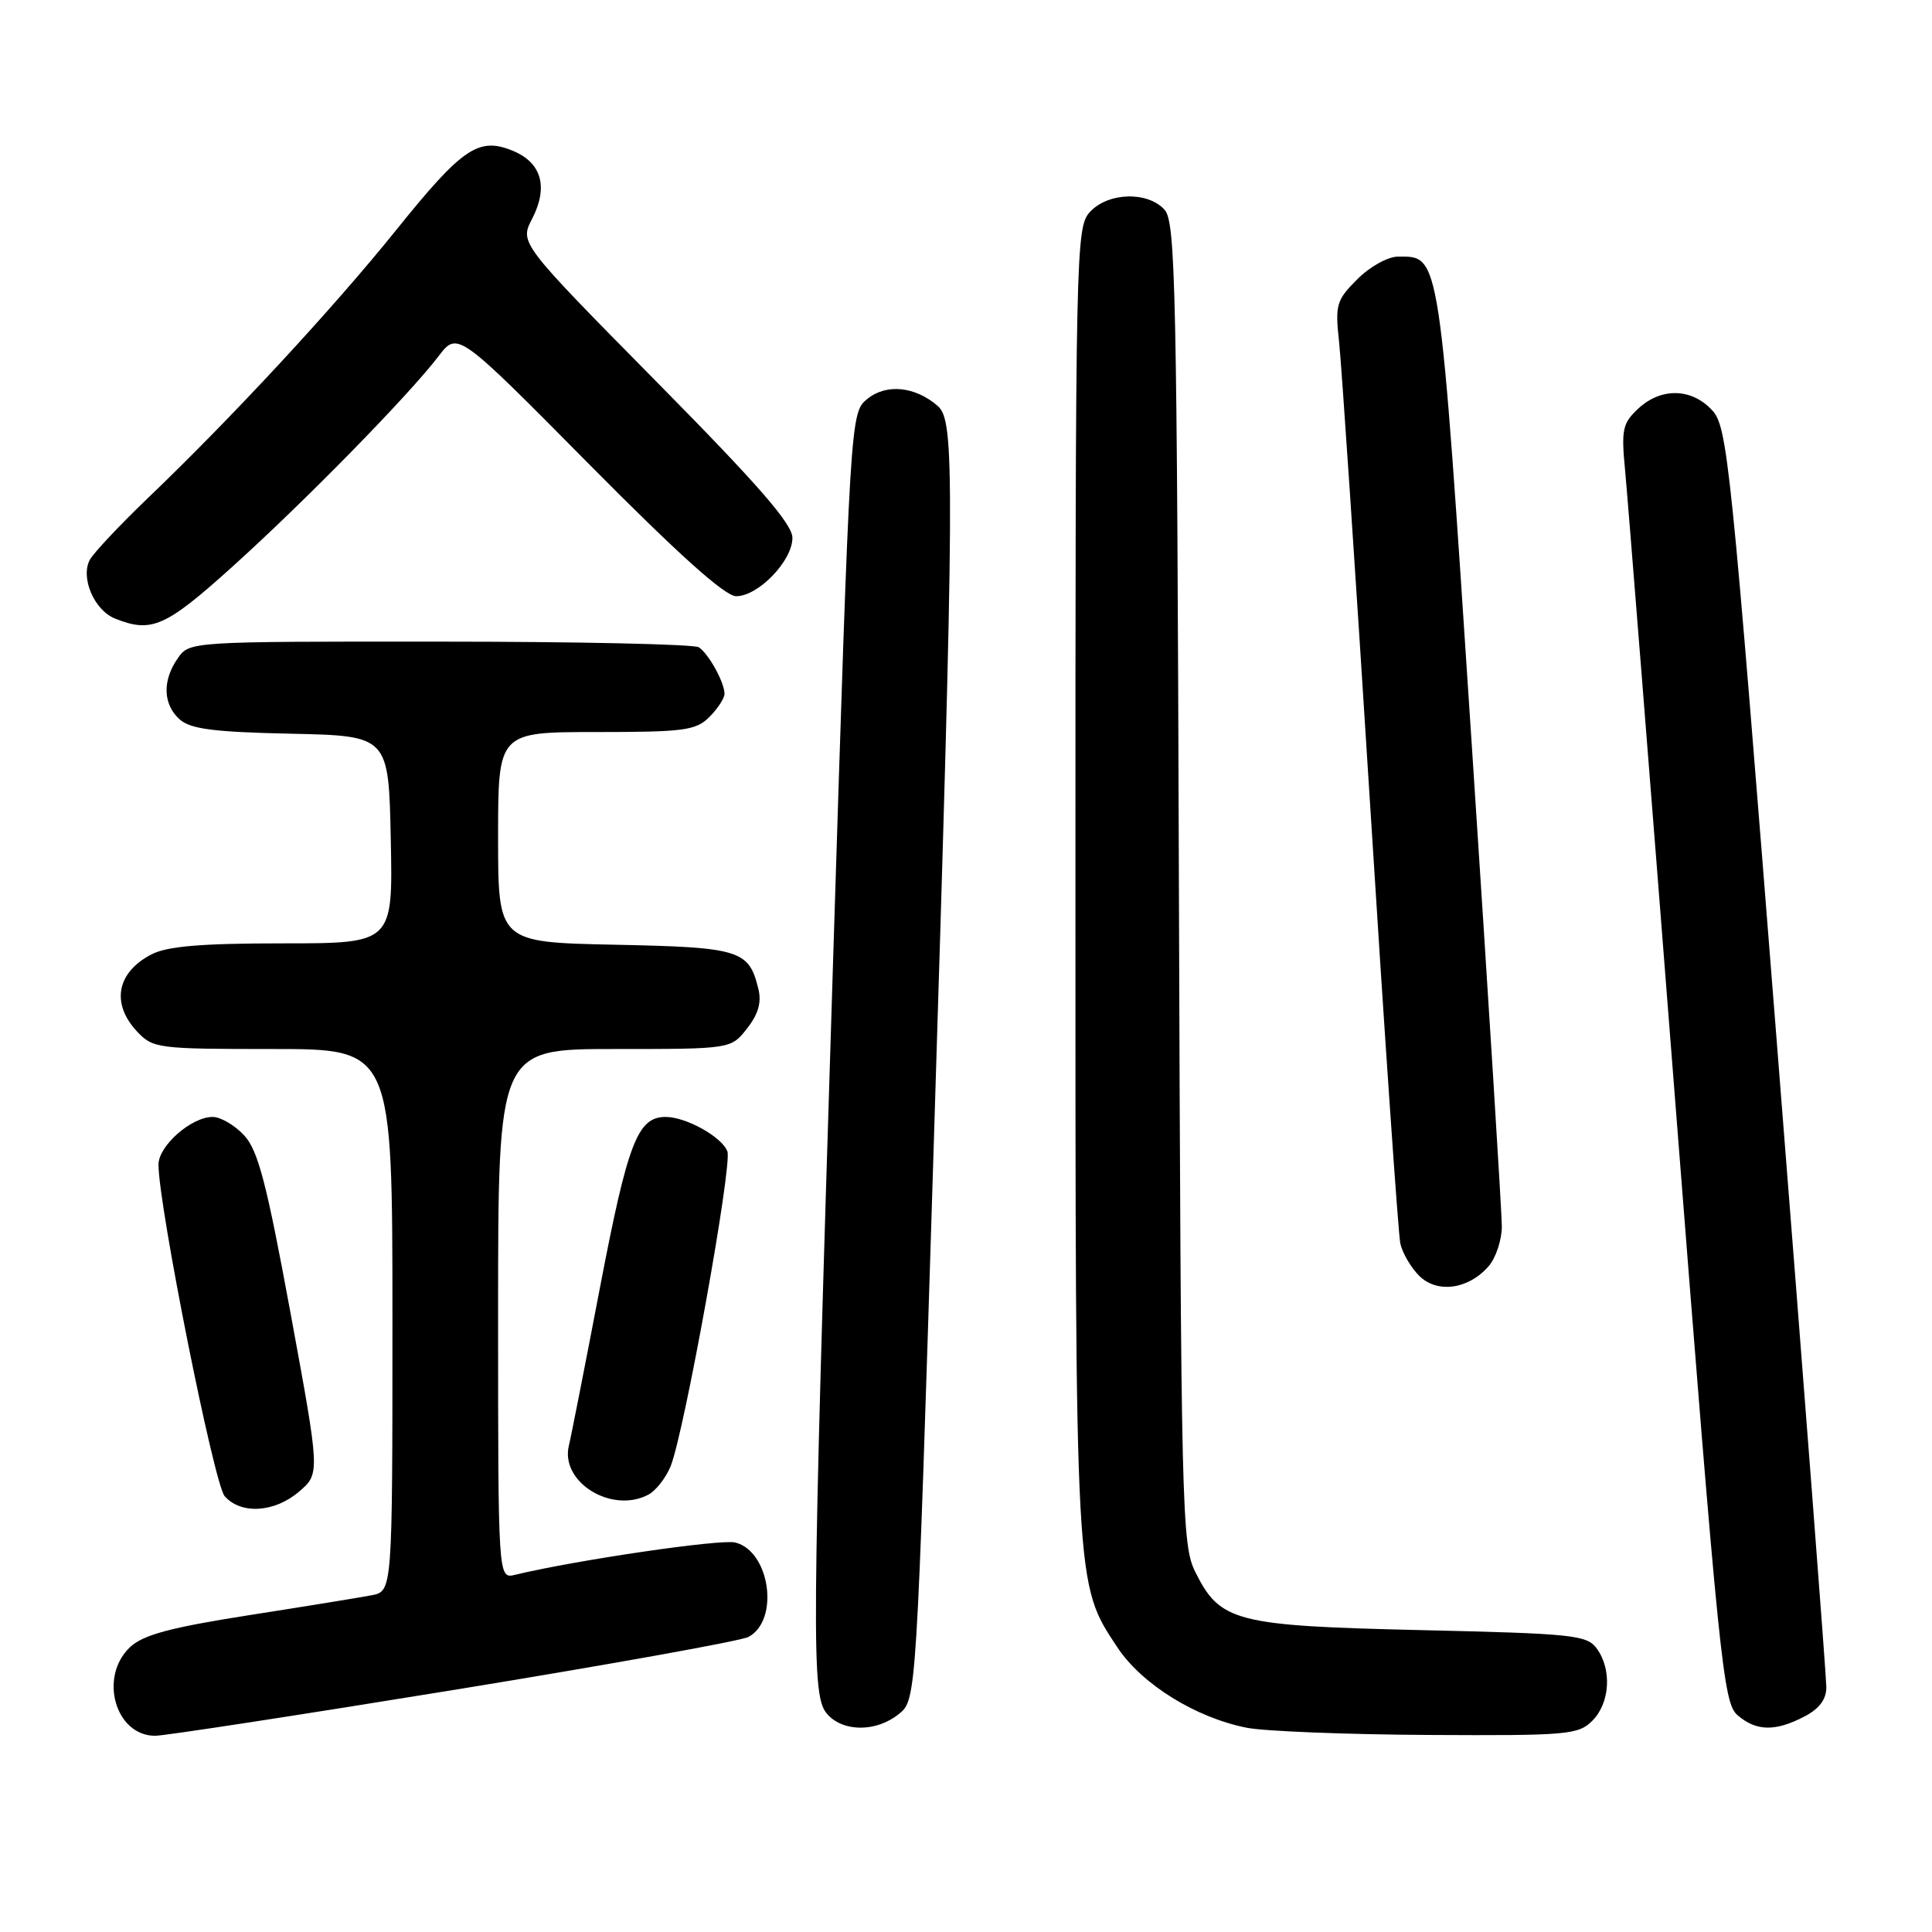 <?xml version="1.0" encoding="UTF-8" standalone="no"?>
<!DOCTYPE svg PUBLIC "-//W3C//DTD SVG 1.1//EN" "http://www.w3.org/Graphics/SVG/1.1/DTD/svg11.dtd" >
<svg xmlns="http://www.w3.org/2000/svg" xmlns:xlink="http://www.w3.org/1999/xlink" version="1.1" viewBox="0 0 256 256">
 <g >
 <path fill="currentColor"
d=" M 60.10 223.93 C 80.61 220.59 98.20 217.43 99.18 216.90 C 103.32 214.69 102.04 205.55 97.43 204.39 C 95.50 203.91 76.39 206.71 68.25 208.67 C 66.00 209.22 66.00 209.22 66.00 174.11 C 66.00 139.00 66.00 139.00 81.43 139.00 C 96.85 139.00 96.85 139.00 98.98 136.29 C 100.47 134.40 100.93 132.82 100.49 131.04 C 99.23 125.88 98.09 125.52 81.47 125.18 C 66.00 124.86 66.00 124.86 66.00 110.93 C 66.00 97.00 66.00 97.00 79.00 97.00 C 90.67 97.00 92.21 96.79 94.00 95.00 C 95.10 93.90 96.00 92.52 96.00 91.93 C 96.00 90.43 93.91 86.64 92.60 85.77 C 92.00 85.36 76.56 85.02 58.31 85.02 C 25.13 85.00 25.11 85.00 23.56 87.22 C 21.49 90.17 21.59 93.32 23.79 95.31 C 25.22 96.60 28.28 97.00 38.54 97.22 C 51.50 97.50 51.50 97.50 51.78 111.25 C 52.06 125.00 52.06 125.00 37.48 125.00 C 26.64 125.00 22.17 125.38 20.07 126.46 C 15.46 128.85 14.69 132.98 18.17 136.69 C 20.27 138.92 20.92 139.00 36.17 139.00 C 52.00 139.00 52.00 139.00 52.00 174.92 C 52.00 210.84 52.00 210.84 49.25 211.38 C 47.74 211.67 40.42 212.86 33.00 214.02 C 22.58 215.65 18.99 216.62 17.25 218.24 C 13.06 222.16 15.26 230.00 20.56 230.00 C 21.79 230.00 39.58 227.27 60.10 223.93 Z  M 211.00 228.00 C 213.33 225.67 213.61 221.21 211.58 218.44 C 210.28 216.65 208.47 216.46 188.33 216.00 C 163.70 215.43 161.67 214.91 158.38 208.29 C 156.59 204.68 156.49 200.39 156.21 117.04 C 155.95 38.11 155.77 29.40 154.31 27.79 C 152.07 25.31 146.78 25.48 144.40 28.11 C 142.56 30.14 142.50 33.05 142.50 116.86 C 142.50 210.99 142.43 209.78 148.07 218.30 C 151.31 223.18 158.43 227.60 165.22 228.94 C 167.58 229.40 178.39 229.83 189.25 229.89 C 207.75 229.99 209.13 229.87 211.00 228.00 Z  M 119.11 227.11 C 121.44 225.23 121.44 225.23 123.66 153.86 C 126.50 62.49 126.54 55.78 124.25 53.79 C 121.27 51.20 117.45 50.81 114.94 52.85 C 112.67 54.68 112.67 54.68 110.38 127.59 C 107.52 218.91 107.48 224.76 109.65 227.17 C 111.79 229.53 116.15 229.51 119.11 227.11 Z  M 239.05 227.47 C 241.07 226.43 242.00 225.19 242.00 223.55 C 242.00 222.23 239.08 184.14 235.50 138.90 C 229.30 60.38 228.91 56.53 226.83 54.32 C 224.10 51.41 220.08 51.34 217.07 54.15 C 214.99 56.09 214.81 56.92 215.34 62.40 C 215.66 65.76 218.69 103.83 222.06 147.00 C 227.79 220.21 228.34 225.62 230.21 227.25 C 232.68 229.40 235.20 229.47 239.05 227.47 Z  M 39.65 197.63 C 42.41 195.25 42.41 195.25 38.51 174.06 C 35.33 156.78 34.20 152.43 32.35 150.44 C 31.11 149.10 29.23 148.00 28.18 148.00 C 25.35 148.00 21.00 151.83 21.00 154.32 C 21.00 159.76 28.36 196.65 29.77 198.25 C 31.93 200.71 36.39 200.43 39.65 197.63 Z  M 85.93 198.04 C 86.92 197.51 88.23 195.82 88.86 194.29 C 90.67 189.80 97.07 154.34 96.38 152.56 C 95.65 150.64 90.91 148.00 88.20 148.00 C 84.49 148.00 83.19 151.35 79.52 170.50 C 77.52 180.95 75.66 190.42 75.38 191.54 C 74.20 196.40 81.08 200.63 85.93 198.04 Z  M 197.25 167.78 C 198.21 166.68 199.00 164.30 199.00 162.49 C 199.00 160.69 197.20 131.86 195.00 98.44 C 190.69 32.89 190.86 34.00 185.27 34.00 C 183.91 34.00 181.53 35.32 179.85 37.00 C 177.08 39.77 176.90 40.38 177.43 45.25 C 177.75 48.14 179.60 75.70 181.54 106.50 C 183.47 137.30 185.28 163.52 185.55 164.78 C 185.83 166.03 186.95 167.95 188.04 169.04 C 190.42 171.42 194.57 170.86 197.25 167.78 Z  M 30.76 75.12 C 40.35 66.48 54.16 52.38 58.11 47.20 C 60.63 43.90 60.63 43.90 78.00 61.45 C 89.91 73.48 96.06 79.00 97.55 79.00 C 100.48 79.00 105.00 74.31 105.00 71.27 C 105.00 69.43 100.48 64.24 86.92 50.51 C 68.85 32.19 68.85 32.19 70.51 28.99 C 72.68 24.78 71.77 21.56 67.97 19.99 C 63.42 18.10 61.27 19.57 52.44 30.55 C 44.14 40.86 30.75 55.32 19.59 66.00 C 15.86 69.58 12.40 73.26 11.90 74.18 C 10.64 76.55 12.48 80.86 15.24 81.96 C 20.07 83.90 21.92 83.09 30.76 75.12 Z "/>
</g>
</svg>